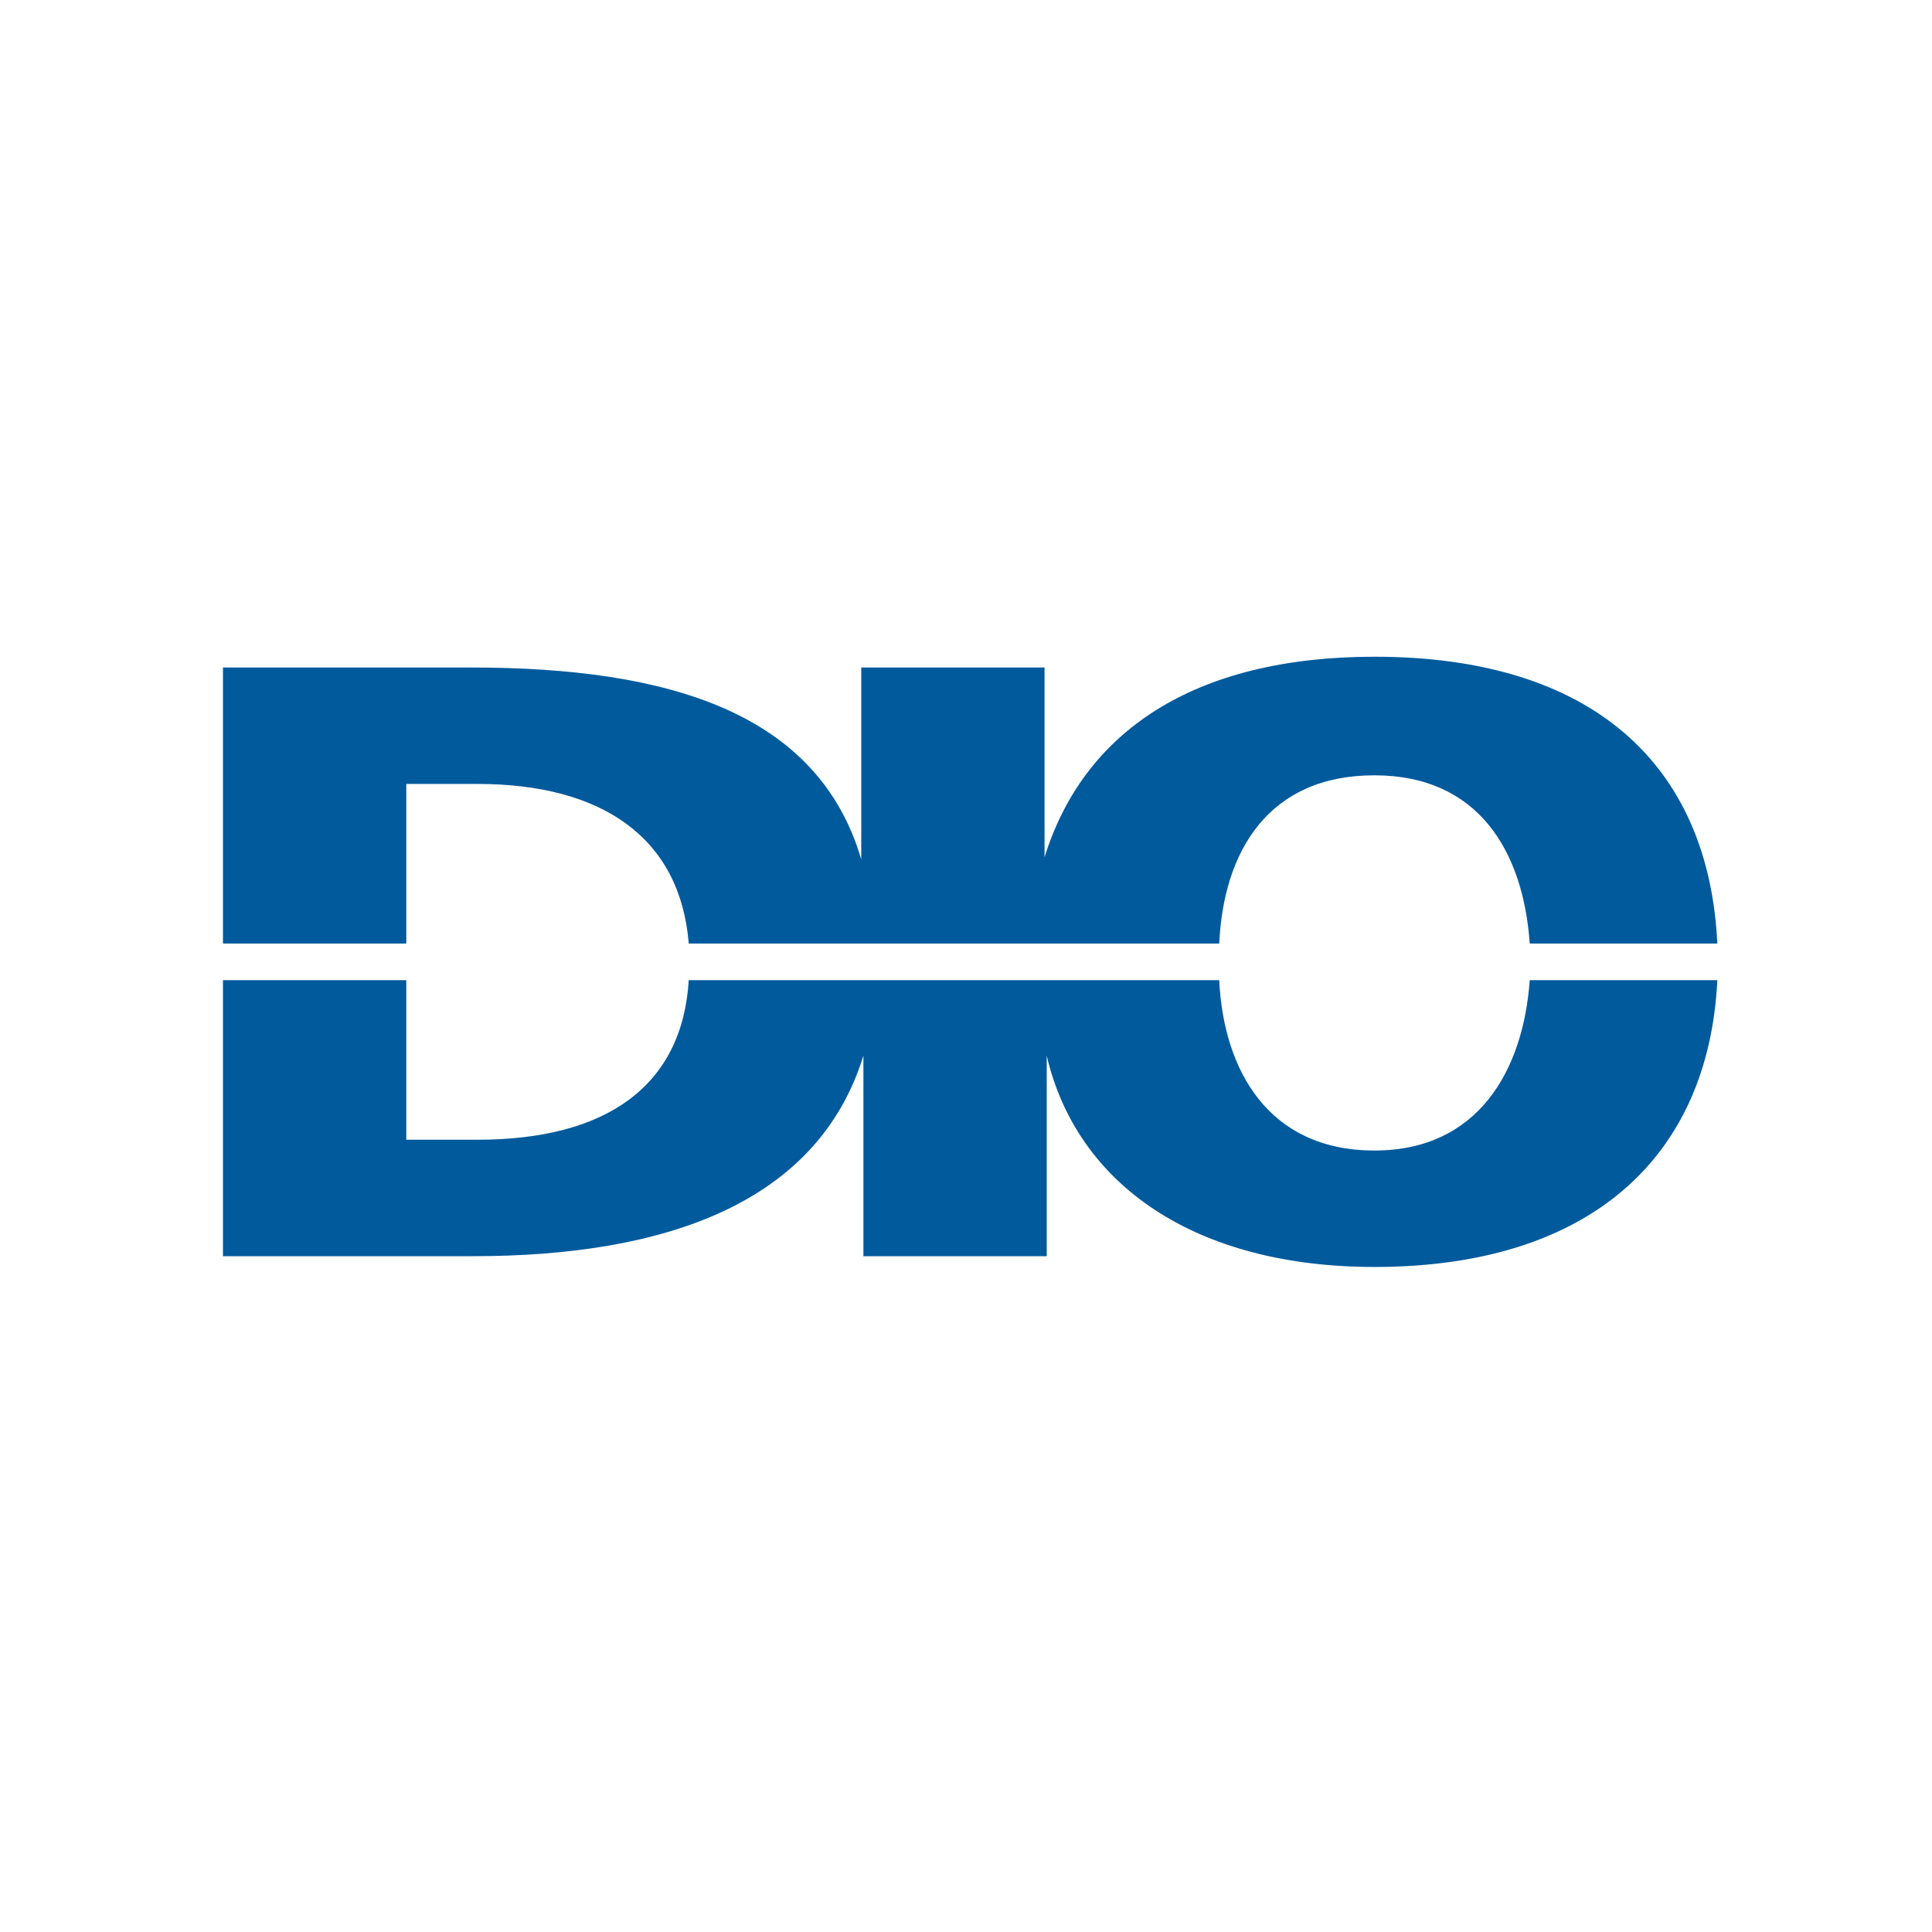 <svg width="90" height="90" viewBox="0 0 90 90" fill="none" xmlns="http://www.w3.org/2000/svg">
<path fill-rule="evenodd" clip-rule="evenodd" d="M56.796 45.66C56.997 49.879 59.106 53.596 64.028 53.596C68.85 53.596 70.959 49.879 71.261 45.66H80C79.598 53.897 74.073 59.02 64.028 59.02C55.691 59.02 50.166 55.203 48.76 49.176V58.518H40.221V49.176C38.112 56.007 31.08 58.518 22.04 58.518H10.387V45.66H18.926V53.093H22.241C28.268 53.093 31.783 50.582 32.085 45.66" fill="#005A9C"/>
<path fill-rule="evenodd" clip-rule="evenodd" d="M56.796 43.953C56.997 39.633 59.106 36.117 64.028 36.117C68.85 36.117 70.959 39.633 71.261 43.953H80C79.598 35.615 74.174 30.593 64.028 30.593C55.59 30.593 50.467 34.108 48.659 39.934V31.095H40.121V40.035C38.112 33.204 31.181 31.095 21.939 31.095H10.387V43.953H18.926V36.519H22.241C28.067 36.519 31.683 39.03 32.085 43.953" fill="#005A9C"/>
</svg>
